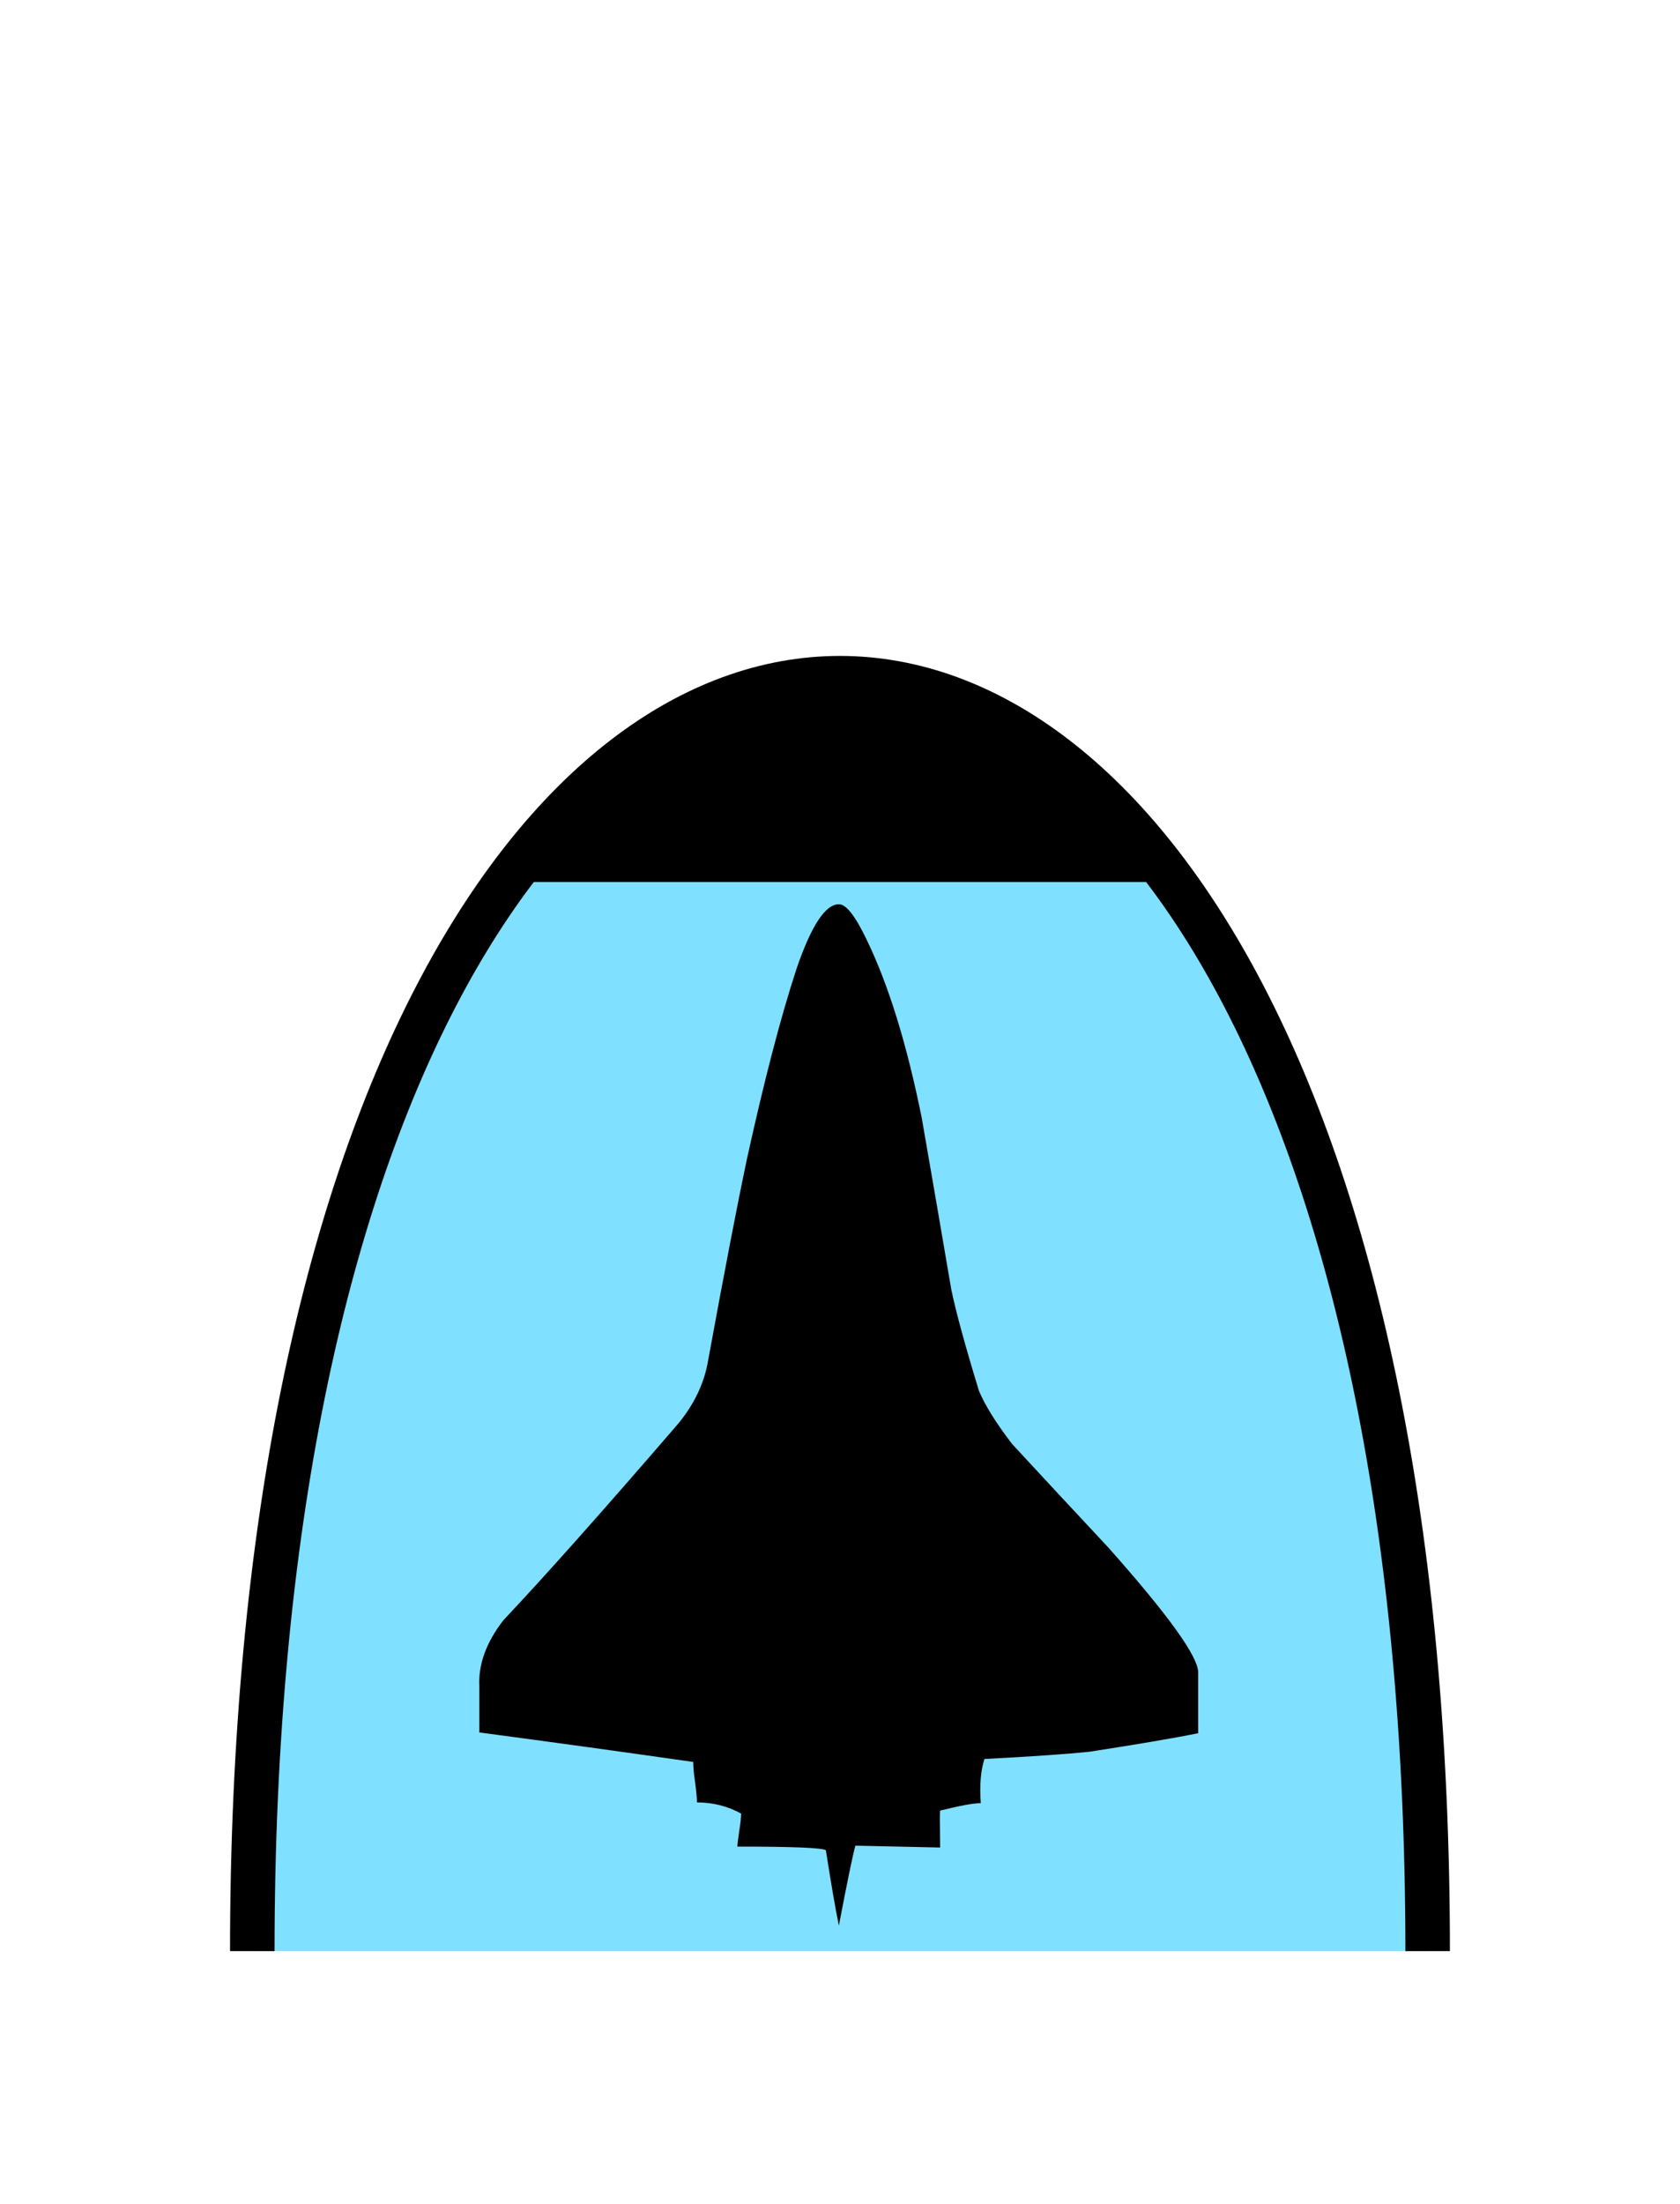 <?xml version="1.0" encoding="UTF-8" standalone="no"?>
<svg
   xmlns:dc="http://purl.org/dc/elements/1.1/"
   xmlns:cc="http://creativecommons.org/ns#"
   xmlns:rdf="http://www.w3.org/1999/02/22-rdf-syntax-ns#"
   xmlns:svg="http://www.w3.org/2000/svg"
   xmlns="http://www.w3.org/2000/svg"
   id="svg15"
   height="125.53mm"
   width="95.75mm"
   version="1.0">
  <defs
     id="defs3">
    <pattern
       y="0"
       x="0"
       height="6"
       width="6"
       patternUnits="userSpaceOnUse"
       id="EMFhbasepattern" />
  </defs>
  <path
     id="path5"
     d="  M 307.531,420.058   C 307.531,54.665 54.345,54.665 54.345,420.058   z "
     style="fill:#80e0ff;fill-rule:evenodd;fill-opacity:1;stroke:none;" />
  <path
     id="path7"
     d="  M 307.531,420.058   C 307.531,54.665 54.345,54.665 54.345,420.058  "
     style="fill:none;stroke:#000000;stroke-width:9.59px;stroke-linecap:butt;stroke-linejoin:miter;stroke-miterlimit:10;stroke-dasharray:none;stroke-opacity:1;" />
  <path
     id="path9"
     d="  M 109.01,189.889   C 142.577,127.552 219.3,127.552 252.866,189.889   z "
     style="fill:#000000;fill-rule:evenodd;fill-opacity:1;stroke:none;" />
  <path
     id="path11"
     d="  M 109.01,189.889   C 142.577,127.552 219.3,127.552 252.866,189.889  "
     style="fill:none;stroke:#000000;stroke-width:0.959px;stroke-linecap:butt;stroke-linejoin:miter;stroke-miterlimit:10;stroke-dasharray:none;stroke-opacity:1;" />
  <path
     id="path13"
     d="  M 258.141,373.145   C 252.826,374.224 244.994,375.543 234.684,377.141   C 229.649,377.66 222.137,378.18 212.067,378.699   C 211.268,381.097 210.988,384.254 211.268,388.21   C 209.669,388.21 206.752,388.769 202.516,389.808   C 202.437,389.808 202.437,392.486 202.516,397.76   L 184.255,397.361   C 183.735,399.199 182.537,404.953 180.698,414.583   C 179.899,410.627 178.98,405.233 177.901,398.36   C 177.382,397.84 171.028,397.56 158.84,397.56   C 158.84,397.041 159,395.922 159.24,394.204   C 159.52,392.486 159.64,391.247 159.64,390.448   C 156.722,388.849 153.566,388.05 150.129,388.05   C 150.129,387.011 149.969,385.533 149.73,383.694   C 149.45,381.856 149.33,380.378 149.33,379.339   C 134.505,377.221 119.16,375.103 103.256,372.985   L 103.256,363.075   C 103.016,358.32 104.735,353.605 108.451,348.809   C 117.162,339.579 129.75,325.473 146.173,306.412   C 149.61,302.216 151.728,297.701 152.527,292.946   C 156.203,272.886 159,258.5 160.838,249.789   C 164.555,232.886 168.111,219.14 171.588,208.55   C 174.744,199.32 177.781,194.684 180.698,194.684   C 182.297,194.684 184.255,197.242 186.652,202.237   C 191.408,212.027 195.364,224.854 198.56,240.718   C 200.678,252.866 202.796,265.173 204.914,277.601   C 205.953,282.596 207.951,289.869 210.868,299.419   C 212.187,302.576 214.584,306.412 218.021,310.888   C 224.894,318.32 231.767,325.713 238.68,333.105   C 251.627,347.651 258.101,356.642 258.101,360.078   L 258.101,373.145   z "
     style="fill:#000000;fill-rule:evenodd;fill-opacity:1;stroke:none;" />
</svg>
